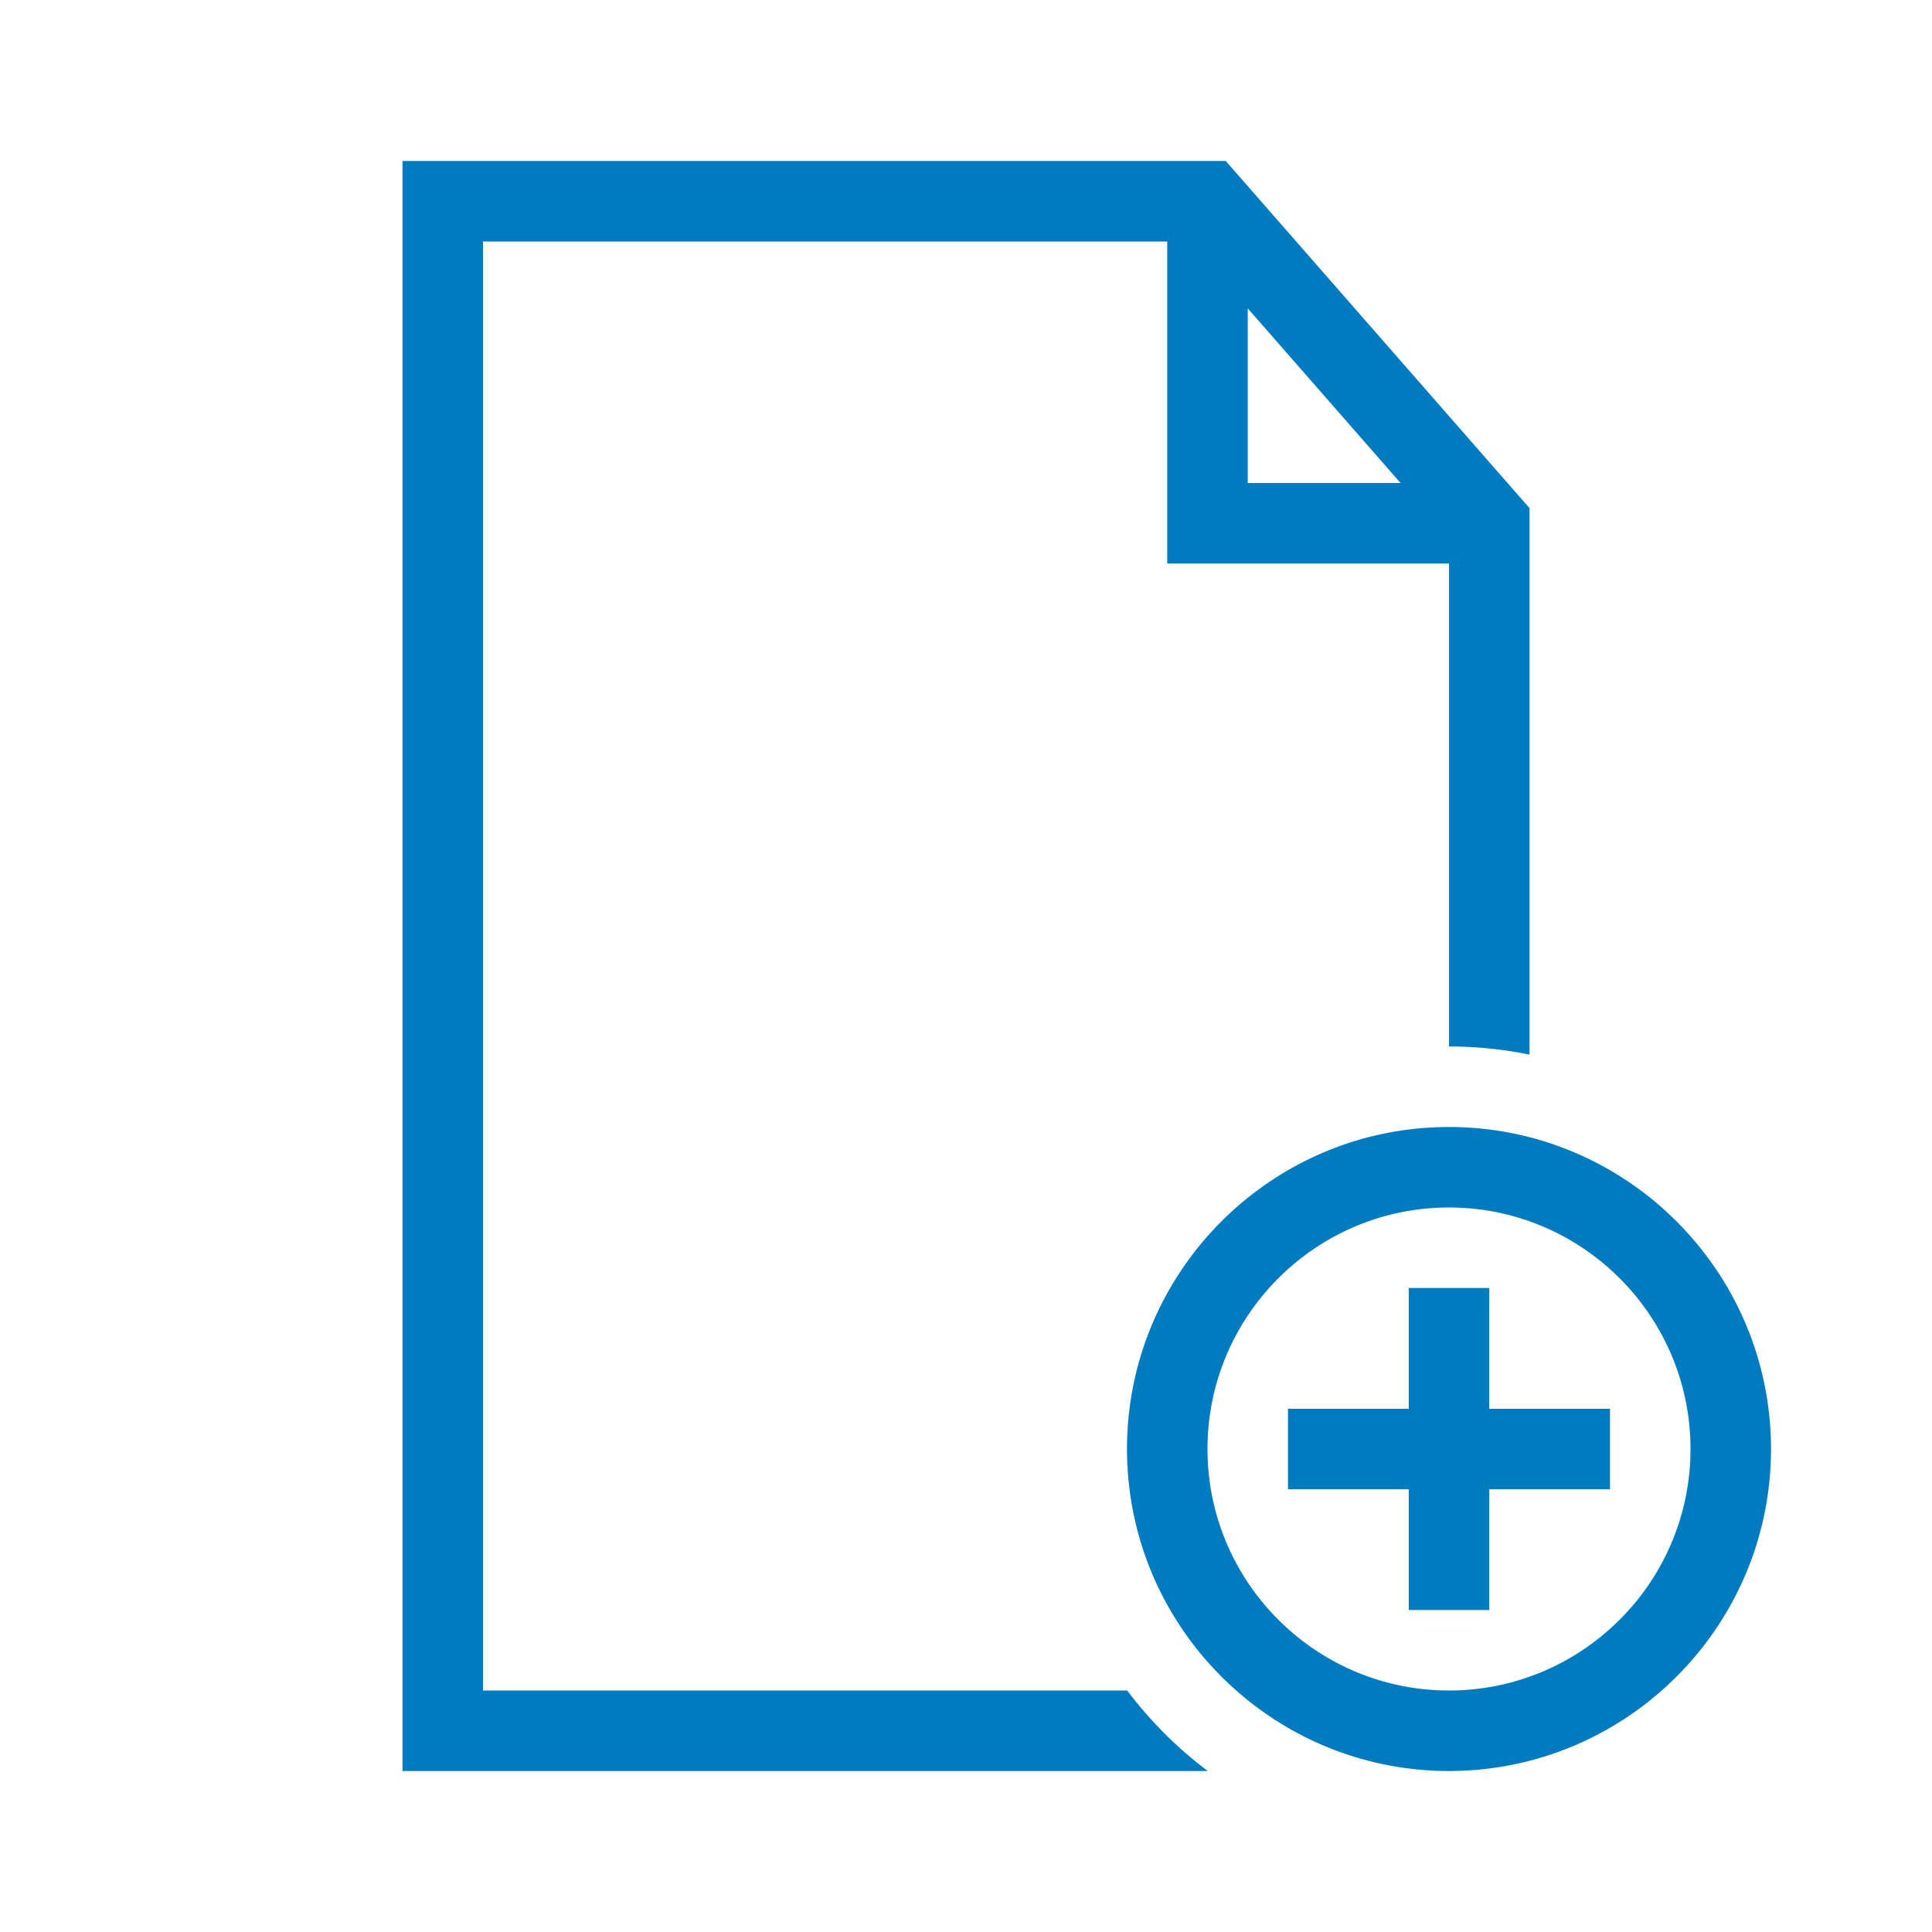 <?xml version="1.0" encoding="UTF-8"?>
<svg xmlns="http://www.w3.org/2000/svg" viewBox="0 0 192 192"><path d="M148 140h12v8h-12v12h-8v-12h-12v-8h12v-12h8v12zm28 4c0 17.645-14.355 32-32 32s-32-14.355-32-32 14.355-32 32-32 32 14.355 32 32zm-8 0c0-13.234-10.766-24-24-24s-24 10.766-24 24 10.766 24 24 24 24-10.766 24-24zm-47.972 32H40V16h81.815L152 50.497v54.308a40.027 40.027 0 0 0-8-.805V56h-28V24H48v144h64.022a40.341 40.341 0 0 0 8.006 8zM124 48h15.185L124 30.646V48z" style="fill: #007bc0;"/></svg>
